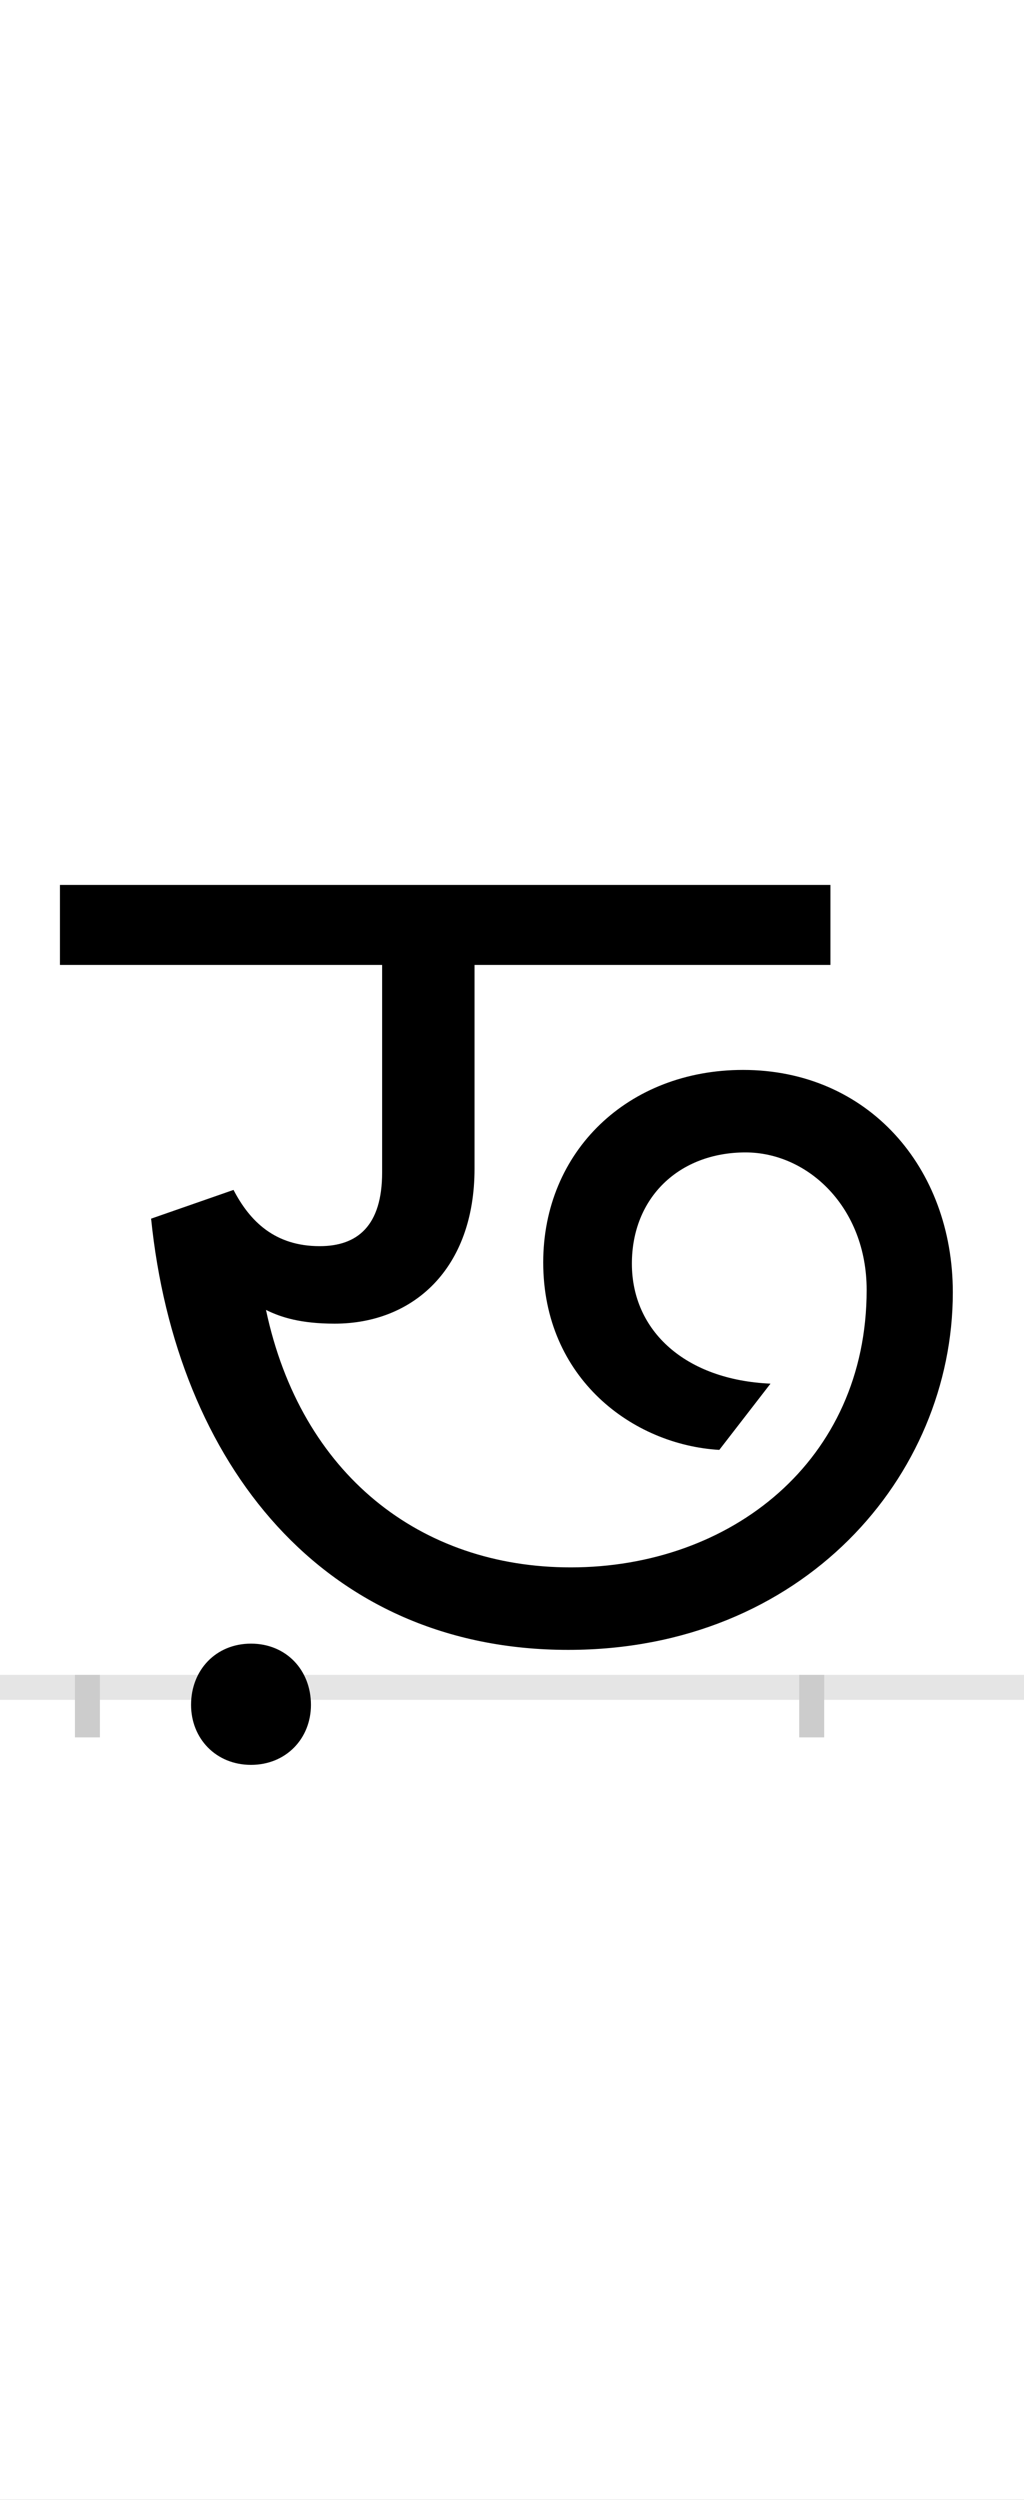 <?xml version="1.0" encoding="UTF-8"?>
<svg height="200.0" version="1.1" width="82.0" xmlns="http://www.w3.org/2000/svg" xmlns:xlink="http://www.w3.org/1999/xlink">
 <rect width="100%" height="100%" fill="#808080" stroke="none"/>
 <path d="M0,0 l82,0 l0,200 l-82,0 Z M0,0" fill="rgb(255,255,255)" transform="matrix(1,0,0,-1,0.0,200.0)"/>
 <path d="M0,0 l82,0" fill="none" stroke="rgb(229,229,229)" stroke-width="2" transform="matrix(1,0,0,-1,0.0,135.0)"/>
 <path d="M0,1 l0,-5" fill="none" stroke="rgb(204,204,204)" stroke-width="2" transform="matrix(1,0,0,-1,7.0,135.0)"/>
 <path d="M0,1 l0,-5" fill="none" stroke="rgb(204,204,204)" stroke-width="2" transform="matrix(1,0,0,-1,65.0,135.0)"/>
 <path d="M595,578 l0,64 l-617,0 l0,-64 l258,0 l0,-166 c0,-43,-20,-59,-50,-59 c-36,0,-56,20,-69,45 l-66,-23 c20,-196,138,-345,334,-345 c188,0,308,139,308,286 c0,100,-68,178,-168,178 c-92,0,-160,-65,-160,-154 c0,-93,72,-146,141,-150 l41,53 c-68,3,-111,42,-111,96 c0,53,38,89,91,89 c50,0,97,-44,97,-110 c0,-137,-109,-222,-237,-222 c-120,0,-216,74,-244,206 c12,-6,28,-11,55,-11 c63,0,112,44,112,124 l0,163 Z M83,-14 c0,-27,20,-48,48,-48 c28,0,48,21,48,48 c0,28,-20,49,-48,49 c-28,0,-48,-21,-48,-49 Z M83,-14" fill="rgb(0,0,0)" transform="matrix(0.1,0.0,0.0,-0.1,7.0,135.0)"/>
</svg>